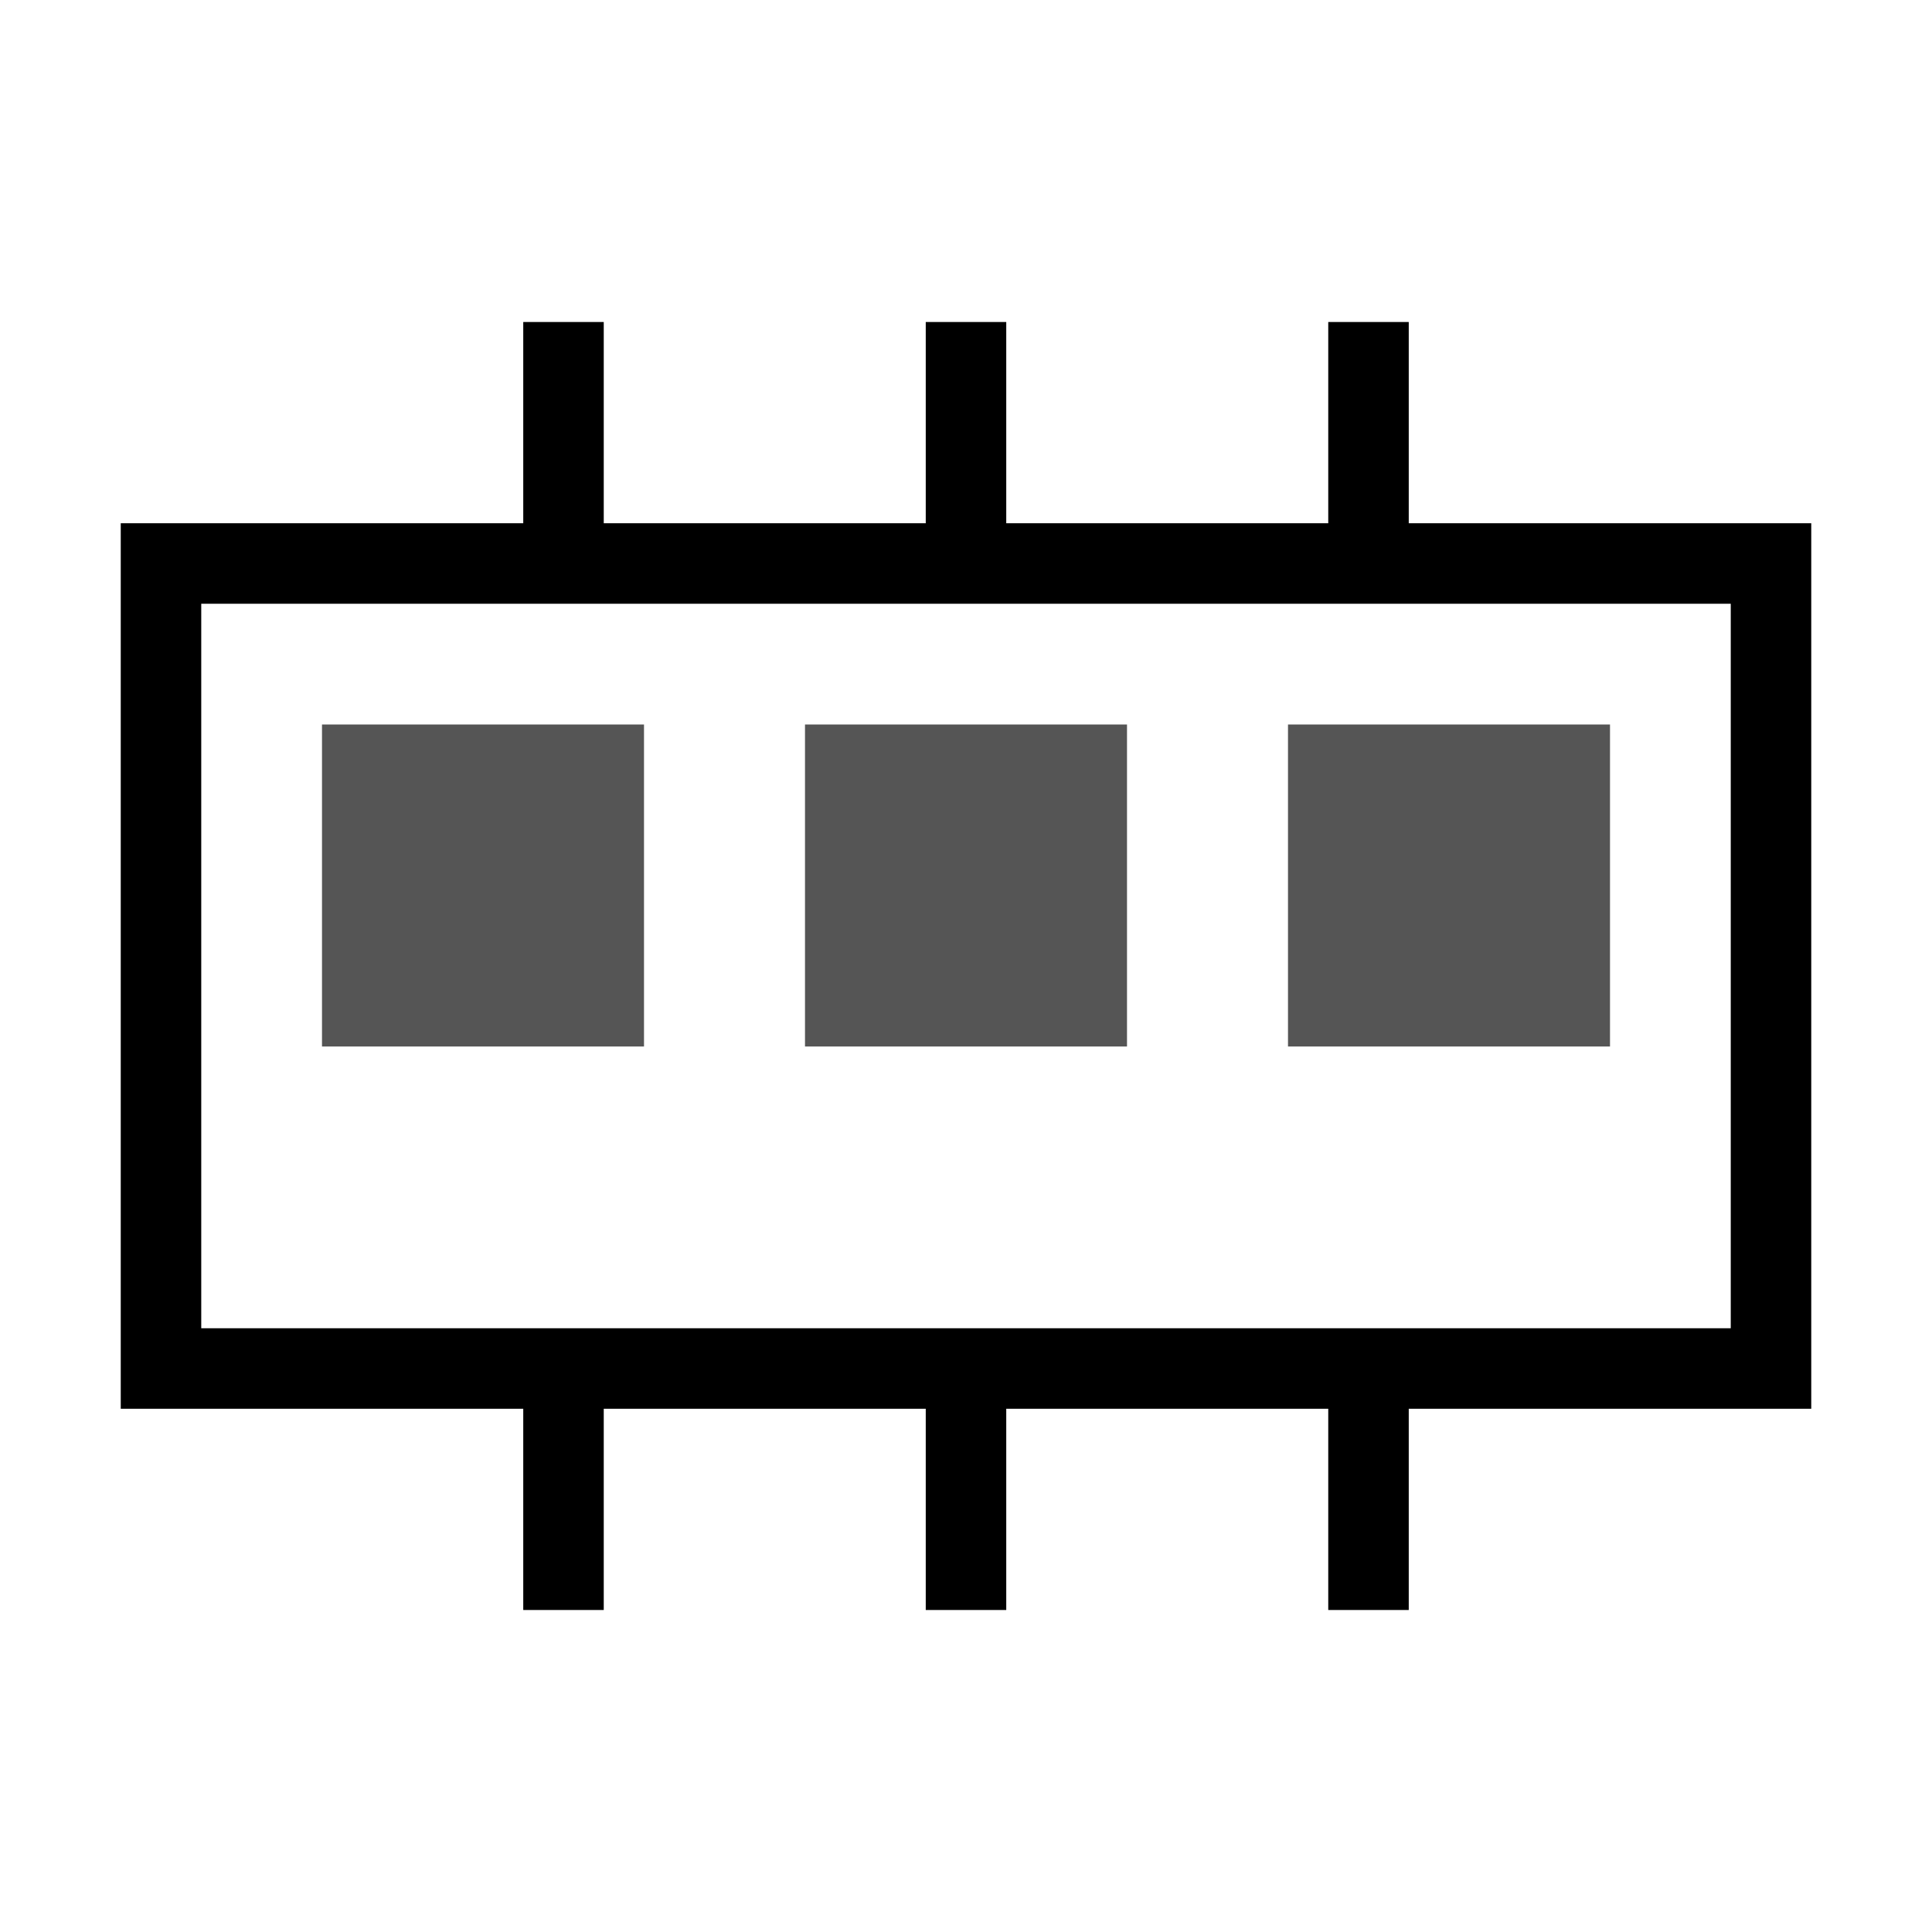 <svg xmlns="http://www.w3.org/2000/svg" viewBox="0 0 24 24" width="24" height="24">
  <path fill="none" stroke="#000" stroke-width="1" d="M2,7 L22,7 L22,17 L2,17 Z" />
  <rect x="4" y="9" width="4" height="4" fill="#555" />
  <rect x="10" y="9" width="4" height="4" fill="#555" />
  <rect x="16" y="9" width="4" height="4" fill="#555" />
  <path fill="none" stroke="#000" stroke-width="1" d="M7,4 L7,7 M12,4 L12,7 M17,4 L17,7 M7,17 L7,20 M12,17 L12,20 M17,17 L17,20" />
</svg> 